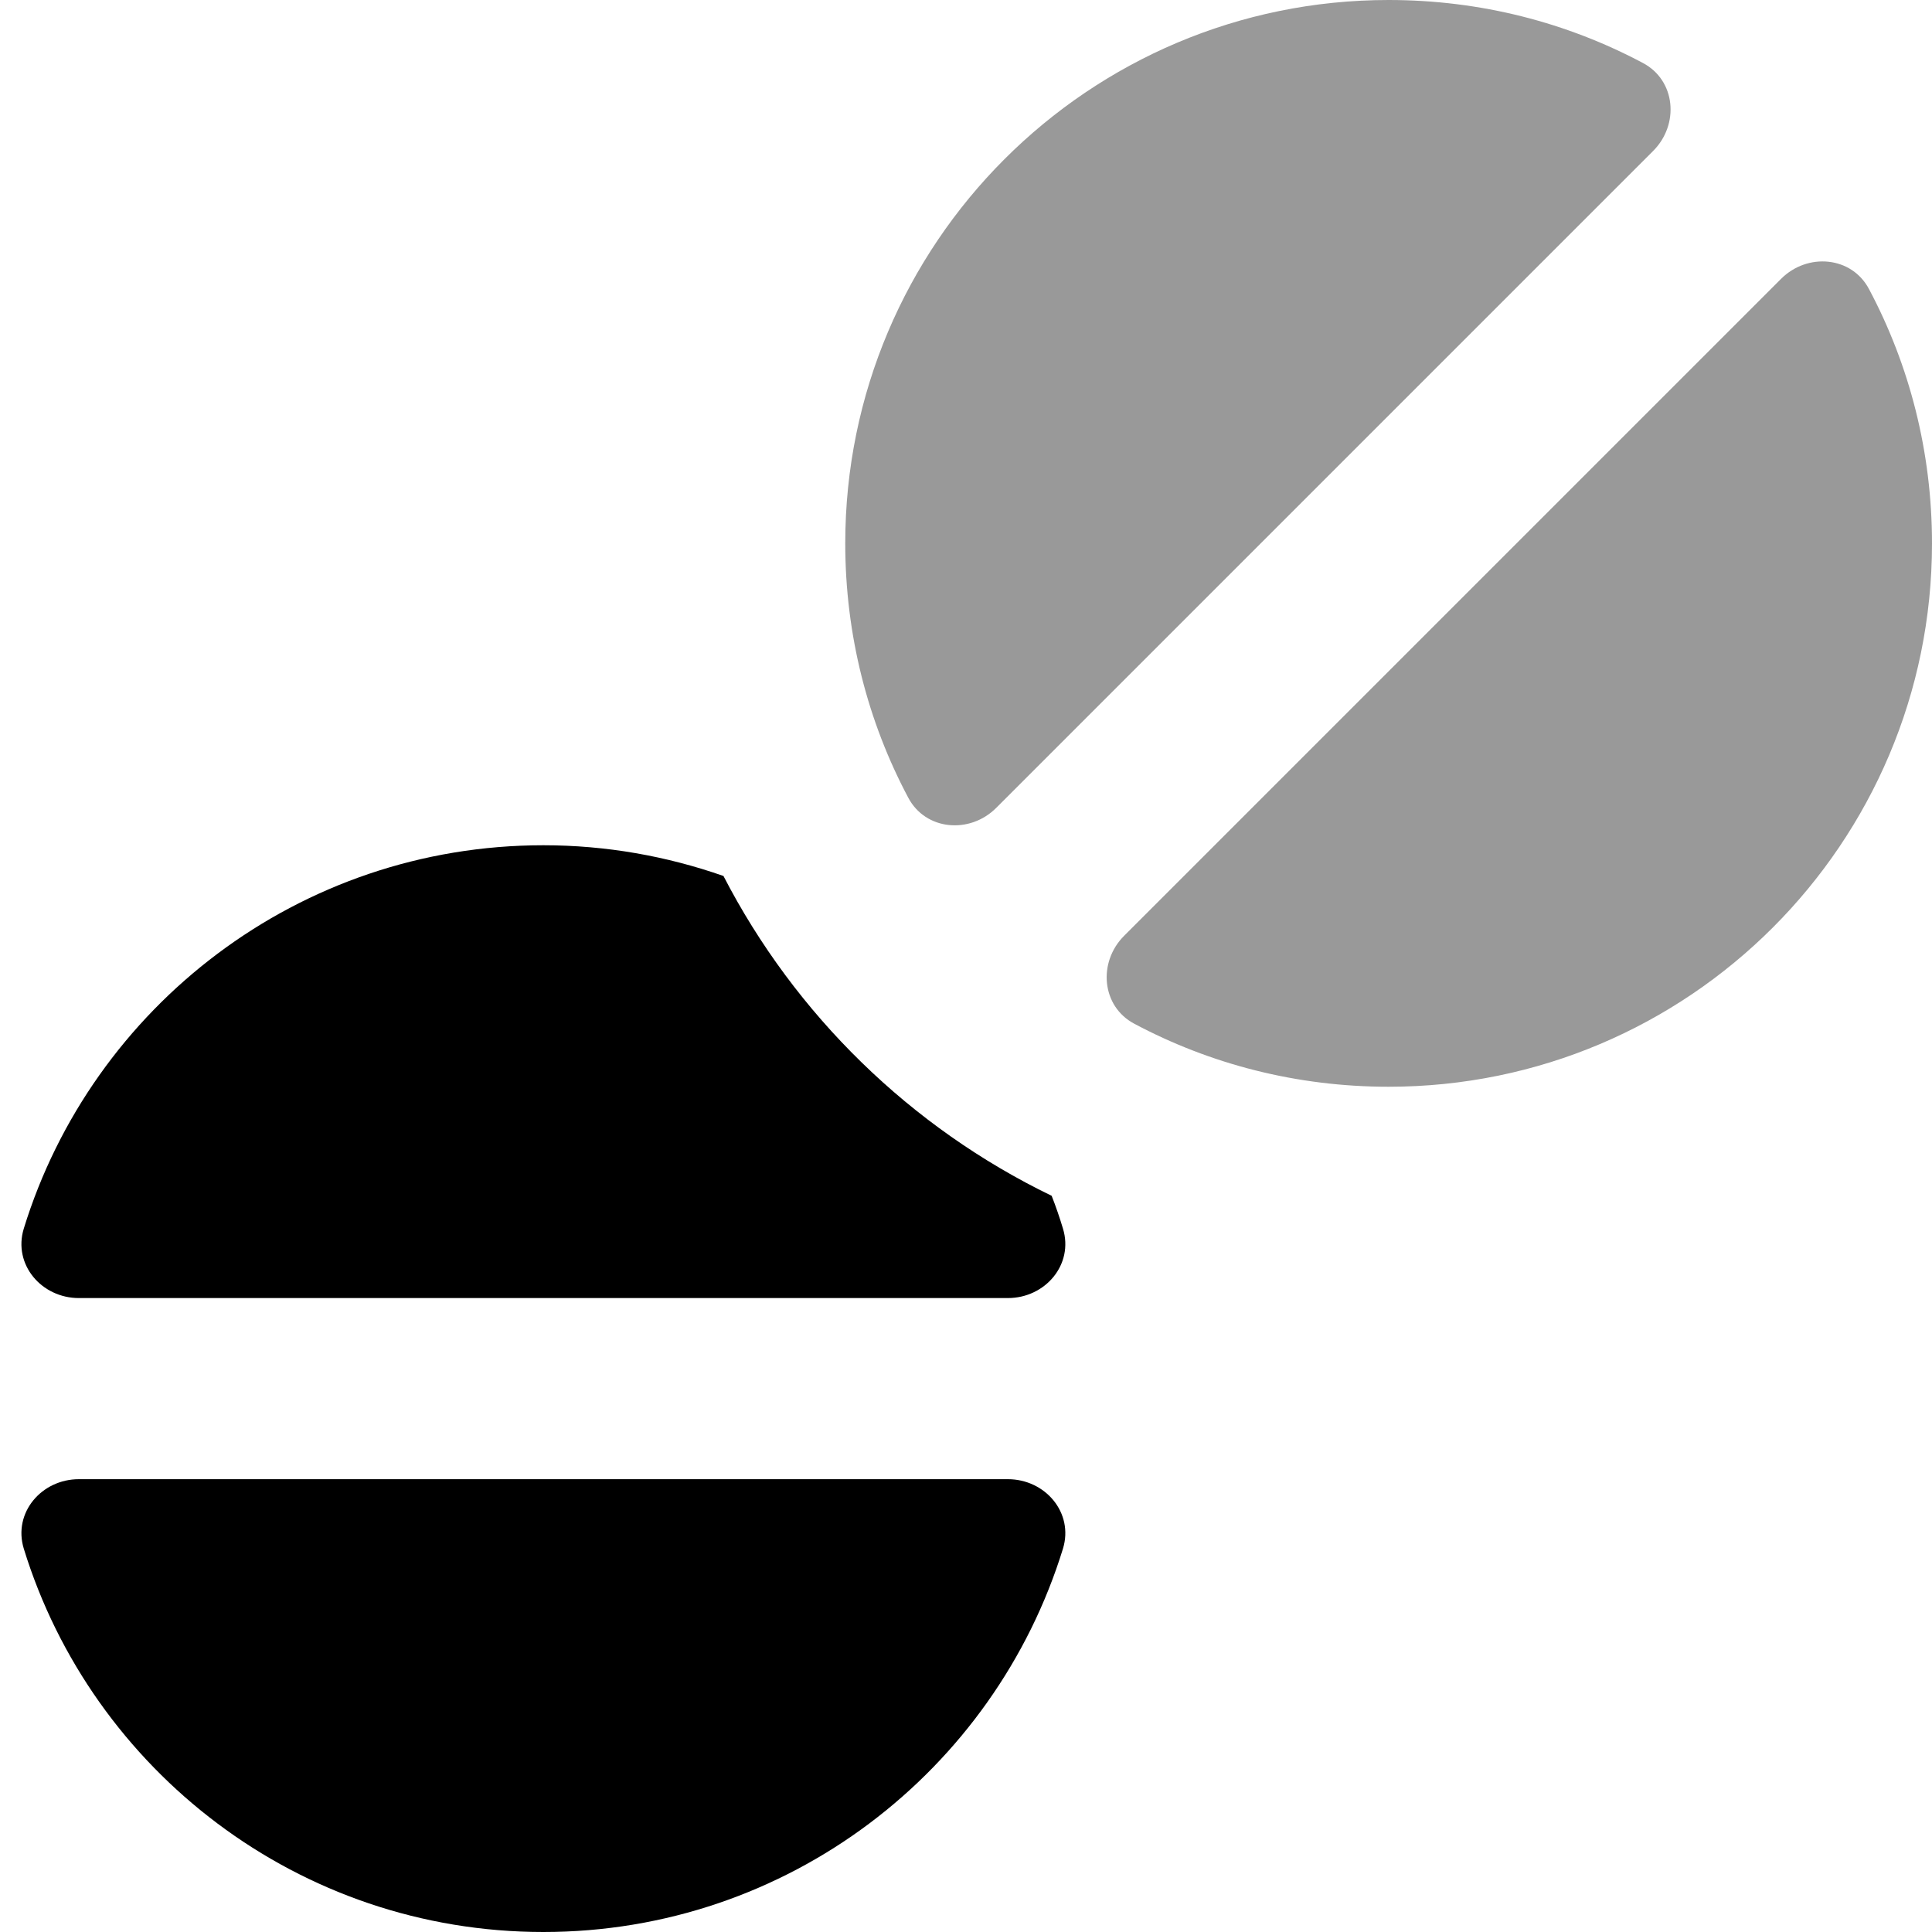 <svg xmlns="http://www.w3.org/2000/svg" viewBox="0 0 512 512"><!--! Font Awesome Pro 7.0.1 by @fontawesome - https://fontawesome.com License - https://fontawesome.com/license (Commercial License) Copyright 2025 Fonticons, Inc. --><path style="fill:currentColor;opacity:.4" d="M224 144c0 24.3 6 47.3 16.7 67.4 4.6 8.7 16.3 9.7 23.3 2.7L438.1 40c7-7 6-18.7-2.7-23.3-20.1-10.7-43-16.7-67.4-16.7-79.5 0-144 64.5-144 144zm73.9 104c-7 7-6 18.7 2.7 23.3 20.1 10.7 43 16.7 67.4 16.7 79.5 0 144-64.5 144-144 0-24.3-6-47.3-16.7-67.4-4.6-8.7-16.3-9.7-23.3-2.7L297.9 248z"/><path style="fill:currentColor;opacity:1" d="M191.6 232.1c-14.9-5.2-30.9-8.1-47.6-8.1-64.8 0-119.6 42.8-137.7 101.6-2.9 9.5 4.7 18.4 14.6 18.4l246.2 0c9.9 0 17.5-8.9 14.6-18.4-.9-3-1.9-5.9-3-8.7-37.4-18.1-68-48-87-84.8zM267.1 392L20.9 392C11 392 3.4 400.9 6.3 410.4 24.4 469.2 79.2 512 144 512s119.6-42.8 137.7-101.6c2.9-9.5-4.7-18.4-14.6-18.4z"/></svg>